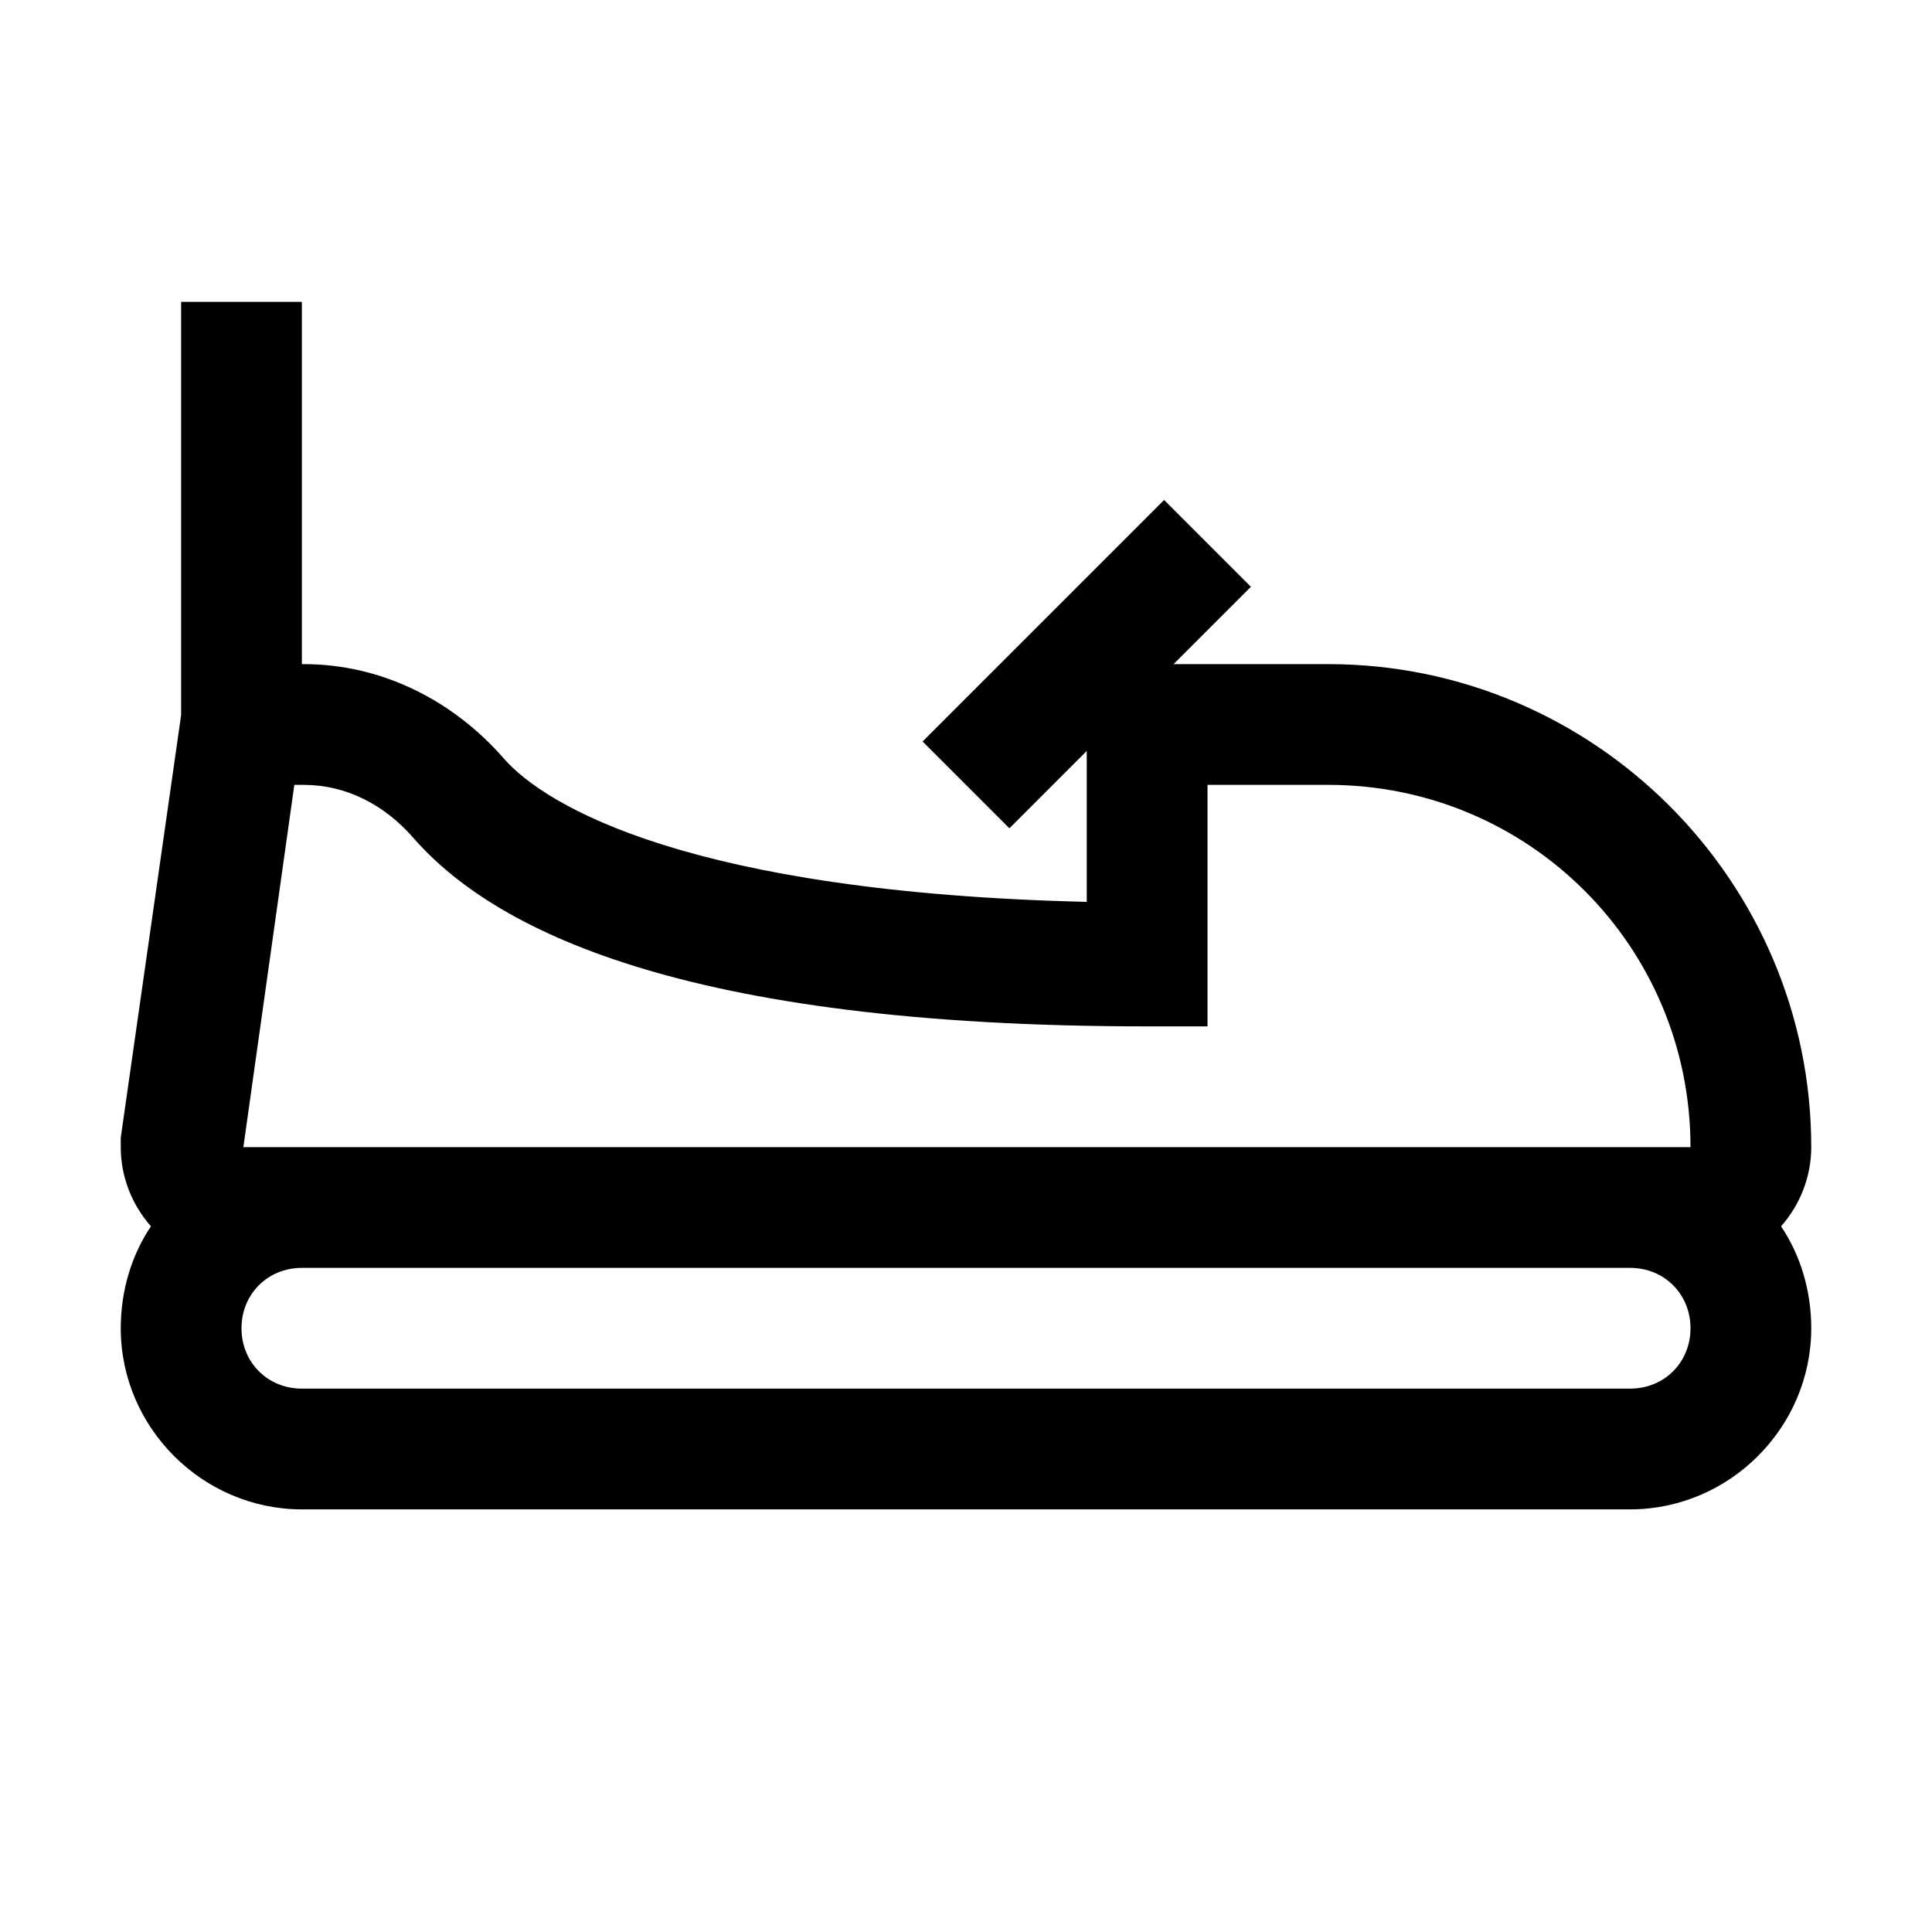 <?xml version="1.0" encoding="UTF-8"?>
<svg xmlns="http://www.w3.org/2000/svg" xmlns:xlink="http://www.w3.org/1999/xlink" viewBox="0 0 32 32" version="1.1">
<g>
<path d="M 3 5 L 3 11.844 L 2 18.844 L 2 19 C 2 19.5 2.191 19.961 2.5 20.312 C 2.176 20.793 2 21.383 2 22 C 2 23.645 3.355 25 5 25 L 27 25 C 28.645 25 30 23.645 30 22 C 30 21.383 29.824 20.793 29.5 20.312 C 29.809 19.961 30 19.5 30 19 C 30 14.594 26.406 11 22 11 L 19.438 11 L 20.719 9.719 L 19.281 8.281 L 15.281 12.281 L 16.719 13.719 L 18 12.438 L 18 14.938 C 11.445 14.781 9.039 13.359 8.344 12.562 C 7.512 11.609 6.332 11 5.031 11 L 5 11 L 5 5 Z M 4.875 13 L 5.031 13 C 5.727 13 6.363 13.324 6.844 13.875 C 8.164 15.387 11.27 17 19 17 L 20 17 L 20 13 L 22 13 C 25.324 13 28 15.676 28 19 L 4.031 19 Z M 5 21 L 27 21 C 27.566 21 28 21.434 28 22 C 28 22.566 27.566 23 27 23 L 5 23 C 4.434 23 4 22.566 4 22 C 4 21.434 4.434 21 5 21 Z "></path>
</g>
</svg>
